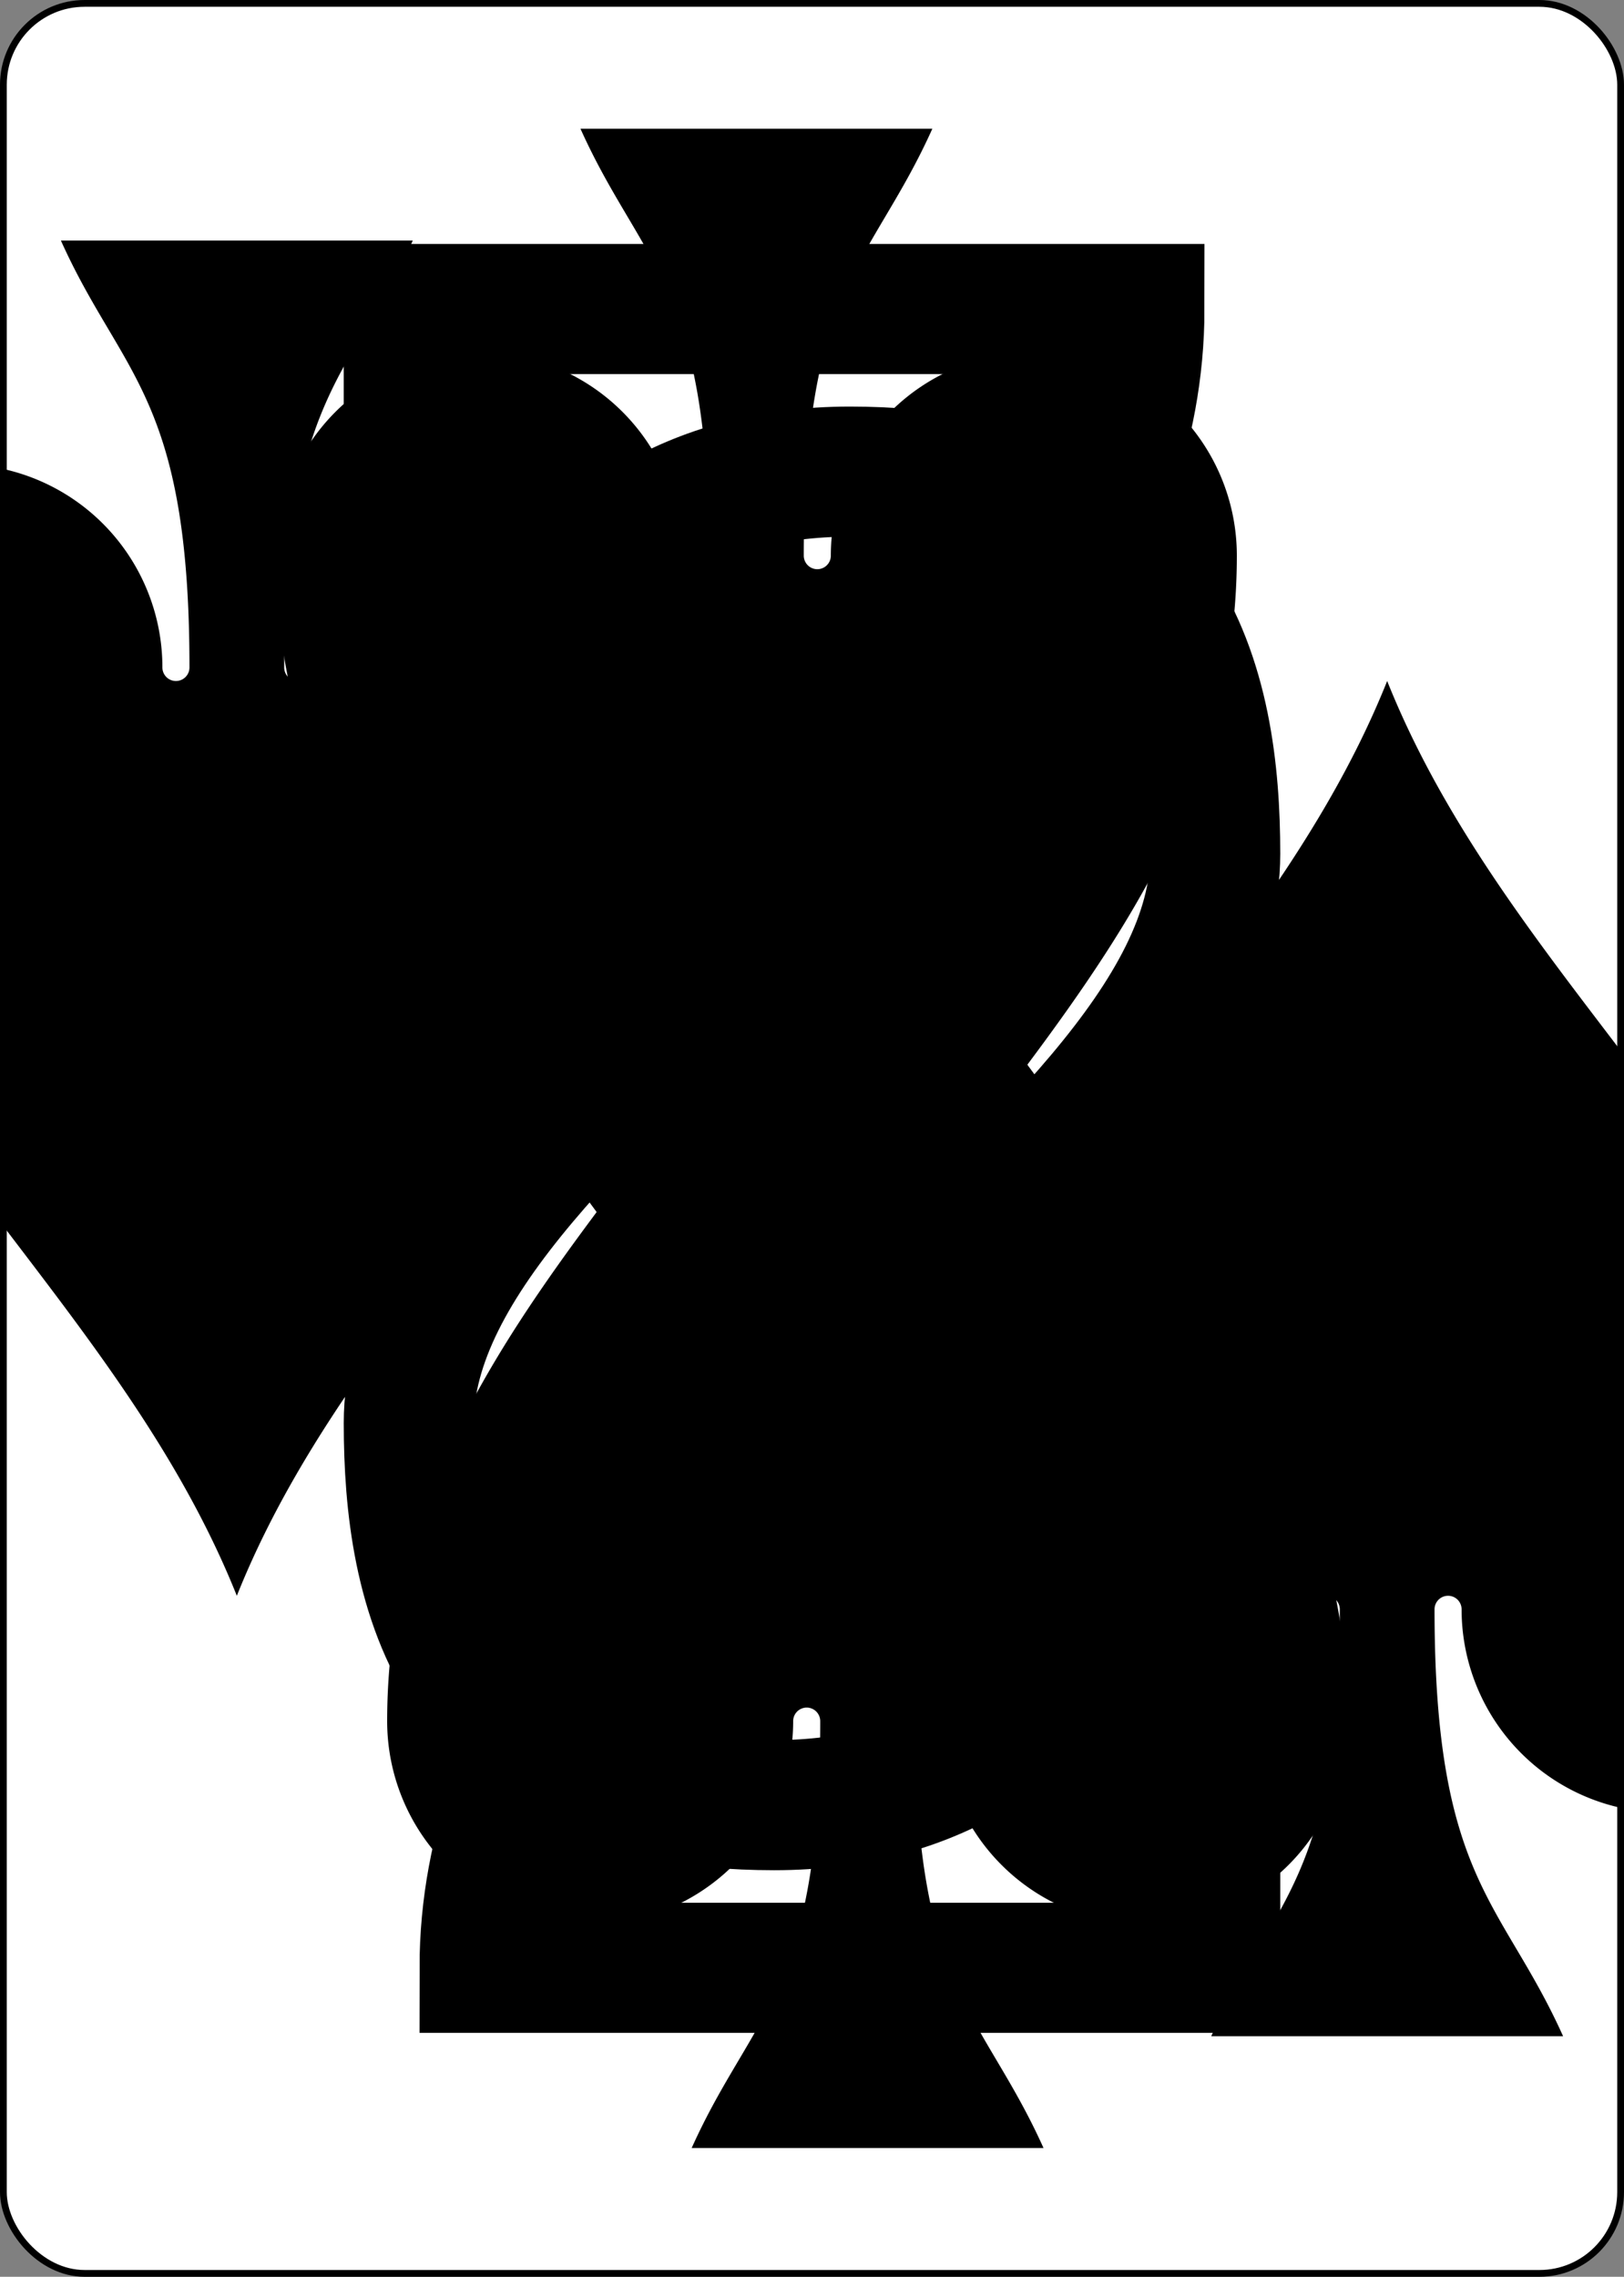 <?xml version="1.0" encoding="UTF-8" standalone="no"?>
<svg xmlns="http://www.w3.org/2000/svg" xmlns:xlink="http://www.w3.org/1999/xlink" class="card" face="2S" height="0.75in" preserveAspectRatio="none" viewBox="-120 -168 240 336" width="0.535in"><rect x="-120" y="-168" width="240" height="336" fill="#808080" stroke="none"/><symbol id="SS2" viewBox="-600 -600 1200 1200" preserveAspectRatio="xMinYMid"><path d="M0 -500C100 -250 355 -100 355 185A150 150 0 0 1 55 185A10 10 0 0 0 35 185C35 385 85 400 130 500L-130 500C-85 400 -35 385 -35 185A10 10 0 0 0 -55 185A150 150 0 0 1 -355 185C-355 -100 -100 -250 0 -500Z" fill="black"></path></symbol><symbol id="VS2" viewBox="-500 -500 1000 1000" preserveAspectRatio="xMinYMid"><path d="M-225 -225C-245 -265 -200 -460 0 -460C 200 -460 225 -325 225 -225C225 -25 -225 160 -225 460L225 460L225 300" stroke="black" stroke-width="80" stroke-linecap="square" stroke-miterlimit="1.5" fill="none"></path></symbol><rect width="239" height="335" x="-119.5" y="-167.5" rx="12" ry="12" fill="white" stroke="black"></rect><use xlink:href="#VS2" height="32" x="-114.4" y="-156"></use><use xlink:href="#SS2" height="26.769" x="-111.784" y="-119"></use><use xlink:href="#SS2" height="70" x="-35" y="-135.501"></use><g transform="rotate(180)"><use xlink:href="#VS2" height="32" x="-114.4" y="-156"></use><use xlink:href="#SS2" height="26.769" x="-111.784" y="-119"></use><use xlink:href="#SS2" height="70" x="-35" y="-135.501"></use></g></svg>
